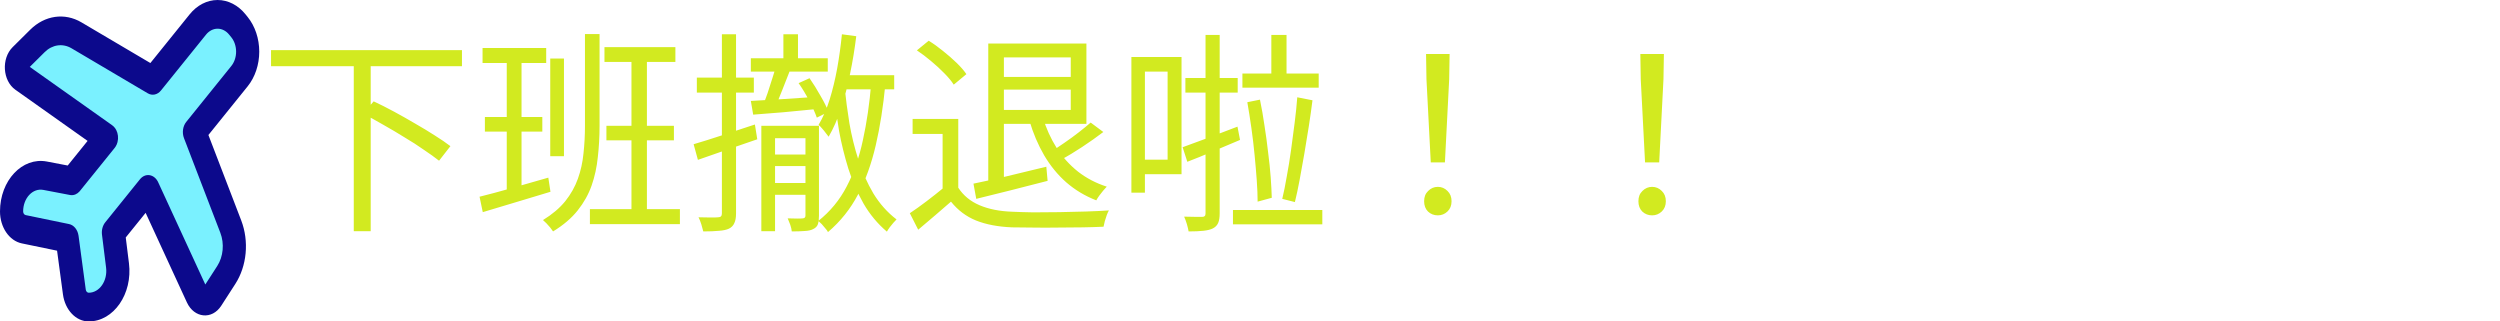 <svg width="140" height="18" viewBox="0 0 140 18" fill="none" xmlns="http://www.w3.org/2000/svg">
<g clip-path="url(#clip0_1_13)">
<path d="M11.079 1.372L8.556 4.5L4.284 1.978C3.567 1.555 2.717 1.676 2.097 2.292L1.114 3.266C0.828 3.55 0.863 4.101 1.181 4.326L5.963 7.714L4.019 10.125L2.528 9.841C1.539 9.652 0.648 10.6 0.648 11.84C0.648 12.334 0.936 12.756 1.33 12.837L3.759 13.339L4.164 16.351C4.23 16.839 4.57 17.196 4.969 17.196C5.969 17.196 6.733 16.091 6.581 14.866L6.352 13.018L8.296 10.607L11.029 16.536C11.21 16.93 11.655 16.973 11.884 16.619L12.67 15.4C13.166 14.631 13.264 13.578 12.923 12.689L10.889 7.393L13.412 4.265C13.706 3.901 13.87 3.407 13.87 2.893C13.87 2.378 13.706 1.885 13.412 1.521L13.292 1.372C12.998 1.008 12.6 0.804 12.185 0.804C11.77 0.804 11.372 1.008 11.079 1.372Z" fill="#7AF1FF"/>
<path fill-rule="evenodd" clip-rule="evenodd" d="M11.537 1.94C11.709 1.727 11.942 1.607 12.185 1.607C12.428 1.607 12.661 1.727 12.833 1.94L12.954 2.089C13.126 2.302 13.222 2.591 13.222 2.893C13.222 3.194 13.126 3.483 12.954 3.696L10.431 6.825C10.237 7.065 10.186 7.431 10.304 7.738L12.338 13.034C12.573 13.646 12.505 14.37 12.164 14.899L11.497 15.932L8.859 10.209C8.759 9.991 8.583 9.844 8.382 9.811C8.182 9.777 7.981 9.862 7.838 10.039L5.894 12.45C5.748 12.631 5.68 12.887 5.711 13.14L5.941 14.989C6.032 15.727 5.571 16.393 4.969 16.393C4.887 16.393 4.817 16.319 4.803 16.219L4.399 13.207C4.353 12.868 4.139 12.603 3.866 12.547L1.436 12.045C1.356 12.028 1.296 11.941 1.296 11.84C1.296 11.093 1.833 10.521 2.429 10.635L3.912 10.918C3.926 10.921 3.94 10.923 3.955 10.925C4.142 10.948 4.32 10.869 4.451 10.723C4.462 10.711 4.472 10.699 4.482 10.686L6.411 8.296C6.435 8.267 6.457 8.236 6.478 8.202C6.525 8.127 6.559 8.044 6.581 7.957C6.61 7.842 6.618 7.723 6.605 7.608C6.593 7.492 6.56 7.38 6.508 7.278C6.468 7.202 6.417 7.133 6.356 7.076C6.329 7.05 6.301 7.027 6.272 7.007L1.668 3.746L2.502 2.919C2.928 2.496 3.512 2.413 4.005 2.704L8.277 5.226C8.525 5.372 8.82 5.309 9.014 5.068L11.537 1.94ZM4.905 7.89L0.859 5.024C0.144 4.518 0.066 3.277 0.709 2.639L1.692 1.664C2.506 0.857 3.621 0.697 4.563 1.253L8.421 3.53L10.62 0.804C11.035 0.289 11.598 0 12.185 0C12.772 0 13.335 0.289 13.75 0.804L13.87 0.953C14.285 1.467 14.518 2.165 14.518 2.893C14.518 3.62 14.285 4.318 13.87 4.833L11.671 7.56L13.508 12.343C13.957 13.511 13.828 14.893 13.176 15.903L12.39 17.121C11.876 17.918 10.875 17.821 10.466 16.935L8.155 11.919L7.042 13.298L7.222 14.744C7.434 16.456 6.366 18 4.969 18C4.253 18 3.642 17.359 3.525 16.483L3.196 14.038L1.223 13.63C0.517 13.484 0 12.727 0 11.84C0 10.108 1.245 8.783 2.626 9.046L3.792 9.269L4.905 7.89Z" fill="#0C098C"/>
</g>
<path d="M15.178 2.808H25.87V3.708H15.178V2.808ZM19.811 3.516H20.759V12.948H19.811V3.516ZM20.326 6.36L20.927 5.676C21.287 5.844 21.666 6.036 22.067 6.252C22.466 6.468 22.863 6.692 23.255 6.924C23.646 7.148 24.011 7.368 24.346 7.584C24.691 7.8 24.983 8 25.223 8.184L24.587 9C24.355 8.816 24.07 8.612 23.735 8.388C23.407 8.156 23.047 7.924 22.654 7.692C22.27 7.452 21.878 7.22 21.479 6.996C21.078 6.764 20.695 6.552 20.326 6.36ZM30.814 3.276H31.582V8.748H30.814V3.276ZM33.85 2.64H37.822V3.468H33.85V2.64ZM33.035 11.712H38.075V12.552H33.035V11.712ZM33.959 7.044H37.739V7.86H33.959V7.044ZM35.362 2.952H36.227V12.144H35.362V2.952ZM32.758 1.908H33.575V7.044C33.575 7.652 33.542 8.236 33.478 8.796C33.422 9.356 33.306 9.888 33.13 10.392C32.955 10.888 32.694 11.352 32.35 11.784C32.007 12.216 31.547 12.608 30.971 12.96C30.93 12.896 30.878 12.824 30.814 12.744C30.75 12.664 30.678 12.584 30.599 12.504C30.526 12.432 30.462 12.372 30.407 12.324C30.927 12.004 31.343 11.652 31.654 11.268C31.966 10.876 32.203 10.456 32.362 10.008C32.523 9.56 32.627 9.088 32.675 8.592C32.73 8.096 32.758 7.58 32.758 7.044V1.908ZM27.023 2.688H30.587V3.528H27.023V2.688ZM27.154 6.552H30.37V7.368H27.154V6.552ZM26.855 11.016C27.343 10.896 27.927 10.74 28.607 10.548C29.294 10.348 29.994 10.148 30.706 9.948L30.826 10.74C30.163 10.94 29.498 11.14 28.834 11.34C28.178 11.54 27.578 11.72 27.035 11.88L26.855 11.016ZM28.378 3.048H29.206V10.812L28.378 10.992V3.048ZM43.87 1.92H44.687V3.72H43.87V1.92ZM42.047 3.264H46.355V4.008H42.047V3.264ZM43.45 3.72L44.255 3.9C44.111 4.268 43.959 4.656 43.798 5.064C43.647 5.464 43.498 5.804 43.355 6.084L42.718 5.904C42.806 5.704 42.895 5.476 42.983 5.22C43.071 4.964 43.154 4.704 43.234 4.44C43.322 4.168 43.395 3.928 43.45 3.72ZM42.047 5.652C42.526 5.628 43.087 5.596 43.727 5.556C44.367 5.516 45.031 5.472 45.718 5.424V6.108C45.087 6.172 44.462 6.232 43.846 6.288C43.239 6.336 42.682 6.38 42.178 6.42L42.047 5.652ZM44.722 4.656L45.334 4.38C45.542 4.676 45.746 5.004 45.947 5.364C46.154 5.716 46.303 6.016 46.391 6.264L45.742 6.588C45.654 6.332 45.514 6.02 45.322 5.652C45.13 5.284 44.931 4.952 44.722 4.656ZM42.635 7.044H45.431V7.74H43.403V12.948H42.635V7.044ZM43.066 8.652H45.407V9.3H43.066V8.652ZM43.054 10.248H45.407V10.908H43.054V10.248ZM45.106 7.044H45.862V12.084C45.862 12.276 45.843 12.432 45.803 12.552C45.763 12.672 45.675 12.764 45.538 12.828C45.419 12.892 45.258 12.928 45.059 12.936C44.858 12.952 44.618 12.96 44.339 12.96C44.331 12.856 44.303 12.732 44.255 12.588C44.206 12.452 44.158 12.332 44.111 12.228C44.31 12.236 44.486 12.24 44.639 12.24C44.791 12.24 44.898 12.236 44.962 12.228C45.059 12.22 45.106 12.168 45.106 12.072V7.044ZM47.147 1.92L47.95 2.028C47.862 2.748 47.746 3.452 47.602 4.14C47.467 4.82 47.298 5.46 47.099 6.06C46.907 6.66 46.675 7.192 46.403 7.656C46.362 7.6 46.31 7.532 46.246 7.452C46.182 7.364 46.114 7.28 46.042 7.2C45.971 7.112 45.903 7.044 45.839 6.996C46.087 6.58 46.294 6.104 46.462 5.568C46.63 5.024 46.77 4.444 46.883 3.828C46.995 3.204 47.083 2.568 47.147 1.92ZM47.087 4.212H50.075V5.004H46.931L47.087 4.212ZM48.791 4.632L49.583 4.692C49.462 5.956 49.282 7.104 49.042 8.136C48.803 9.168 48.471 10.088 48.047 10.896C47.623 11.704 47.062 12.404 46.367 12.996C46.343 12.94 46.294 12.872 46.222 12.792C46.158 12.712 46.09 12.632 46.019 12.552C45.947 12.48 45.883 12.42 45.827 12.372C46.49 11.844 47.019 11.204 47.41 10.452C47.81 9.692 48.114 8.824 48.322 7.848C48.538 6.872 48.694 5.8 48.791 4.632ZM47.303 4.92C47.367 5.544 47.455 6.204 47.566 6.9C47.687 7.596 47.855 8.28 48.071 8.952C48.286 9.624 48.566 10.252 48.91 10.836C49.263 11.412 49.694 11.896 50.206 12.288C50.158 12.336 50.099 12.4 50.026 12.48C49.955 12.568 49.886 12.652 49.822 12.732C49.758 12.82 49.706 12.9 49.666 12.972C49.147 12.532 48.711 12.008 48.358 11.4C48.014 10.792 47.73 10.14 47.507 9.444C47.291 8.74 47.118 8.04 46.99 7.344C46.87 6.64 46.779 5.98 46.715 5.364L47.303 4.92ZM38.843 8.076C39.282 7.948 39.806 7.784 40.414 7.584C41.023 7.384 41.642 7.18 42.275 6.972L42.407 7.8C41.831 8 41.251 8.2 40.666 8.4C40.09 8.6 39.562 8.784 39.083 8.952L38.843 8.076ZM39.023 4.344H42.215V5.184H39.023V4.344ZM40.426 1.92H41.218V11.952C41.218 12.184 41.187 12.364 41.123 12.492C41.066 12.628 40.967 12.732 40.822 12.804C40.687 12.868 40.502 12.908 40.27 12.924C40.038 12.948 39.742 12.96 39.383 12.96C39.358 12.856 39.322 12.724 39.275 12.564C39.227 12.412 39.175 12.28 39.118 12.168C39.374 12.176 39.602 12.18 39.803 12.18C40.011 12.18 40.151 12.176 40.222 12.168C40.358 12.168 40.426 12.096 40.426 11.952V1.92ZM55.846 2.436H60.839V6.936H55.798V6.156H59.962V3.216H55.846V2.436ZM55.343 2.436H56.218V10.368H55.343V2.436ZM55.834 4.308H60.275V5.016H55.834V4.308ZM54.514 10.284C55.026 10.18 55.642 10.044 56.362 9.876C57.09 9.7 57.834 9.52 58.594 9.336L58.666 10.128C57.971 10.304 57.267 10.484 56.554 10.668C55.85 10.844 55.222 11 54.67 11.136L54.514 10.284ZM58.403 6.588C58.587 7.196 58.843 7.76 59.17 8.28C59.498 8.792 59.898 9.236 60.37 9.612C60.843 9.98 61.379 10.26 61.978 10.452C61.914 10.516 61.846 10.592 61.775 10.68C61.703 10.768 61.63 10.86 61.559 10.956C61.495 11.044 61.438 11.132 61.391 11.22C60.758 10.972 60.199 10.636 59.711 10.212C59.23 9.788 58.819 9.284 58.474 8.7C58.13 8.108 57.855 7.46 57.647 6.756L58.403 6.588ZM61.078 6.864L61.786 7.392C61.419 7.672 61.023 7.952 60.599 8.232C60.175 8.512 59.782 8.748 59.422 8.94L58.858 8.484C59.09 8.348 59.343 8.184 59.614 7.992C59.895 7.8 60.163 7.604 60.419 7.404C60.675 7.204 60.895 7.024 61.078 6.864ZM53.663 6.66V10.908H52.786V7.5H51.106V6.66H53.663ZM53.663 10.512C53.95 10.952 54.35 11.28 54.862 11.496C55.374 11.712 55.978 11.832 56.675 11.856C57.002 11.872 57.398 11.884 57.862 11.892C58.334 11.892 58.827 11.888 59.339 11.88C59.858 11.872 60.358 11.86 60.839 11.844C61.319 11.828 61.739 11.808 62.099 11.784C62.059 11.848 62.019 11.936 61.978 12.048C61.938 12.16 61.903 12.272 61.87 12.384C61.839 12.504 61.815 12.608 61.798 12.696C61.471 12.712 61.083 12.724 60.635 12.732C60.187 12.74 59.722 12.744 59.242 12.744C58.763 12.752 58.294 12.752 57.839 12.744C57.391 12.744 57.002 12.74 56.675 12.732C55.891 12.7 55.218 12.572 54.658 12.348C54.106 12.124 53.639 11.772 53.255 11.292C52.967 11.548 52.67 11.804 52.367 12.06C52.062 12.324 51.746 12.592 51.419 12.864L50.95 11.94C51.239 11.748 51.547 11.528 51.874 11.28C52.211 11.024 52.535 10.768 52.846 10.512H53.663ZM51.346 2.82L52.007 2.28C52.279 2.448 52.547 2.64 52.81 2.856C53.083 3.072 53.334 3.292 53.566 3.516C53.798 3.74 53.983 3.952 54.118 4.152L53.41 4.74C53.282 4.54 53.106 4.328 52.883 4.104C52.658 3.872 52.41 3.644 52.139 3.42C51.874 3.196 51.611 2.996 51.346 2.82ZM71.195 1.956H72.046V4.536H71.195V1.956ZM69.575 4.116H73.847V4.908H69.575V4.116ZM69.85 5.724L70.558 5.58C70.654 6.044 70.739 6.528 70.811 7.032C70.891 7.536 70.959 8.036 71.014 8.532C71.079 9.02 71.126 9.484 71.159 9.924C71.191 10.364 71.21 10.748 71.219 11.076L70.427 11.292C70.427 10.948 70.41 10.552 70.379 10.104C70.347 9.656 70.306 9.184 70.258 8.688C70.21 8.184 70.15 7.68 70.079 7.176C70.007 6.664 69.93 6.18 69.85 5.724ZM72.647 5.448L73.499 5.616C73.442 6.072 73.374 6.556 73.294 7.068C73.215 7.58 73.13 8.092 73.043 8.604C72.954 9.116 72.867 9.608 72.778 10.08C72.691 10.544 72.603 10.956 72.514 11.316L71.806 11.136C71.894 10.776 71.978 10.36 72.058 9.888C72.147 9.416 72.227 8.92 72.299 8.4C72.371 7.88 72.439 7.368 72.502 6.864C72.567 6.352 72.615 5.88 72.647 5.448ZM69.046 11.76H74.05V12.564H69.046V11.76ZM63.827 3.192H66.166V9.756H63.827V8.94H65.386V4.008H63.827V3.192ZM63.358 3.192H64.115V10.788H63.358V3.192ZM66.382 4.368H69.311V5.184H66.382V4.368ZM66.227 8.244C66.618 8.1 67.087 7.928 67.63 7.728C68.174 7.52 68.731 7.308 69.299 7.092L69.442 7.836C68.93 8.052 68.418 8.268 67.906 8.484C67.403 8.7 66.93 8.892 66.49 9.06L66.227 8.244ZM67.51 1.956H68.302V11.94C68.302 12.172 68.275 12.352 68.219 12.48C68.162 12.616 68.062 12.72 67.918 12.792C67.79 12.856 67.615 12.9 67.391 12.924C67.166 12.948 66.891 12.96 66.562 12.96C66.546 12.856 66.514 12.72 66.466 12.552C66.418 12.392 66.367 12.252 66.311 12.132C66.543 12.14 66.751 12.144 66.934 12.144C67.126 12.144 67.258 12.144 67.331 12.144C67.394 12.144 67.439 12.128 67.463 12.096C67.495 12.072 67.51 12.024 67.51 11.952V1.956ZM80.123 9.096L79.882 4.44L79.859 3.024H81.178L81.154 4.44L80.915 9.096H80.123ZM80.519 12.06C80.302 12.06 80.118 11.988 79.966 11.844C79.823 11.7 79.751 11.508 79.751 11.268C79.751 11.028 79.826 10.836 79.978 10.692C80.13 10.54 80.311 10.464 80.519 10.464C80.727 10.464 80.906 10.54 81.058 10.692C81.21 10.836 81.287 11.028 81.287 11.268C81.287 11.508 81.21 11.7 81.058 11.844C80.906 11.988 80.727 12.06 80.519 12.06ZM92.123 9.096L91.882 4.44L91.859 3.024H93.178L93.154 4.44L92.915 9.096H92.123ZM92.519 12.06C92.302 12.06 92.118 11.988 91.966 11.844C91.823 11.7 91.751 11.508 91.751 11.268C91.751 11.028 91.826 10.836 91.978 10.692C92.13 10.54 92.311 10.464 92.519 10.464C92.727 10.464 92.906 10.54 93.058 10.692C93.21 10.836 93.287 11.028 93.287 11.268C93.287 11.508 93.21 11.7 93.058 11.844C92.906 11.988 92.727 12.06 92.519 12.06Z" fill="#D2EA20"/>
<defs>
<clipPath id="clip0_1_13">
<rect width="14.518" height="18" fill="white"/>
</clipPath>
</defs>
</svg>

